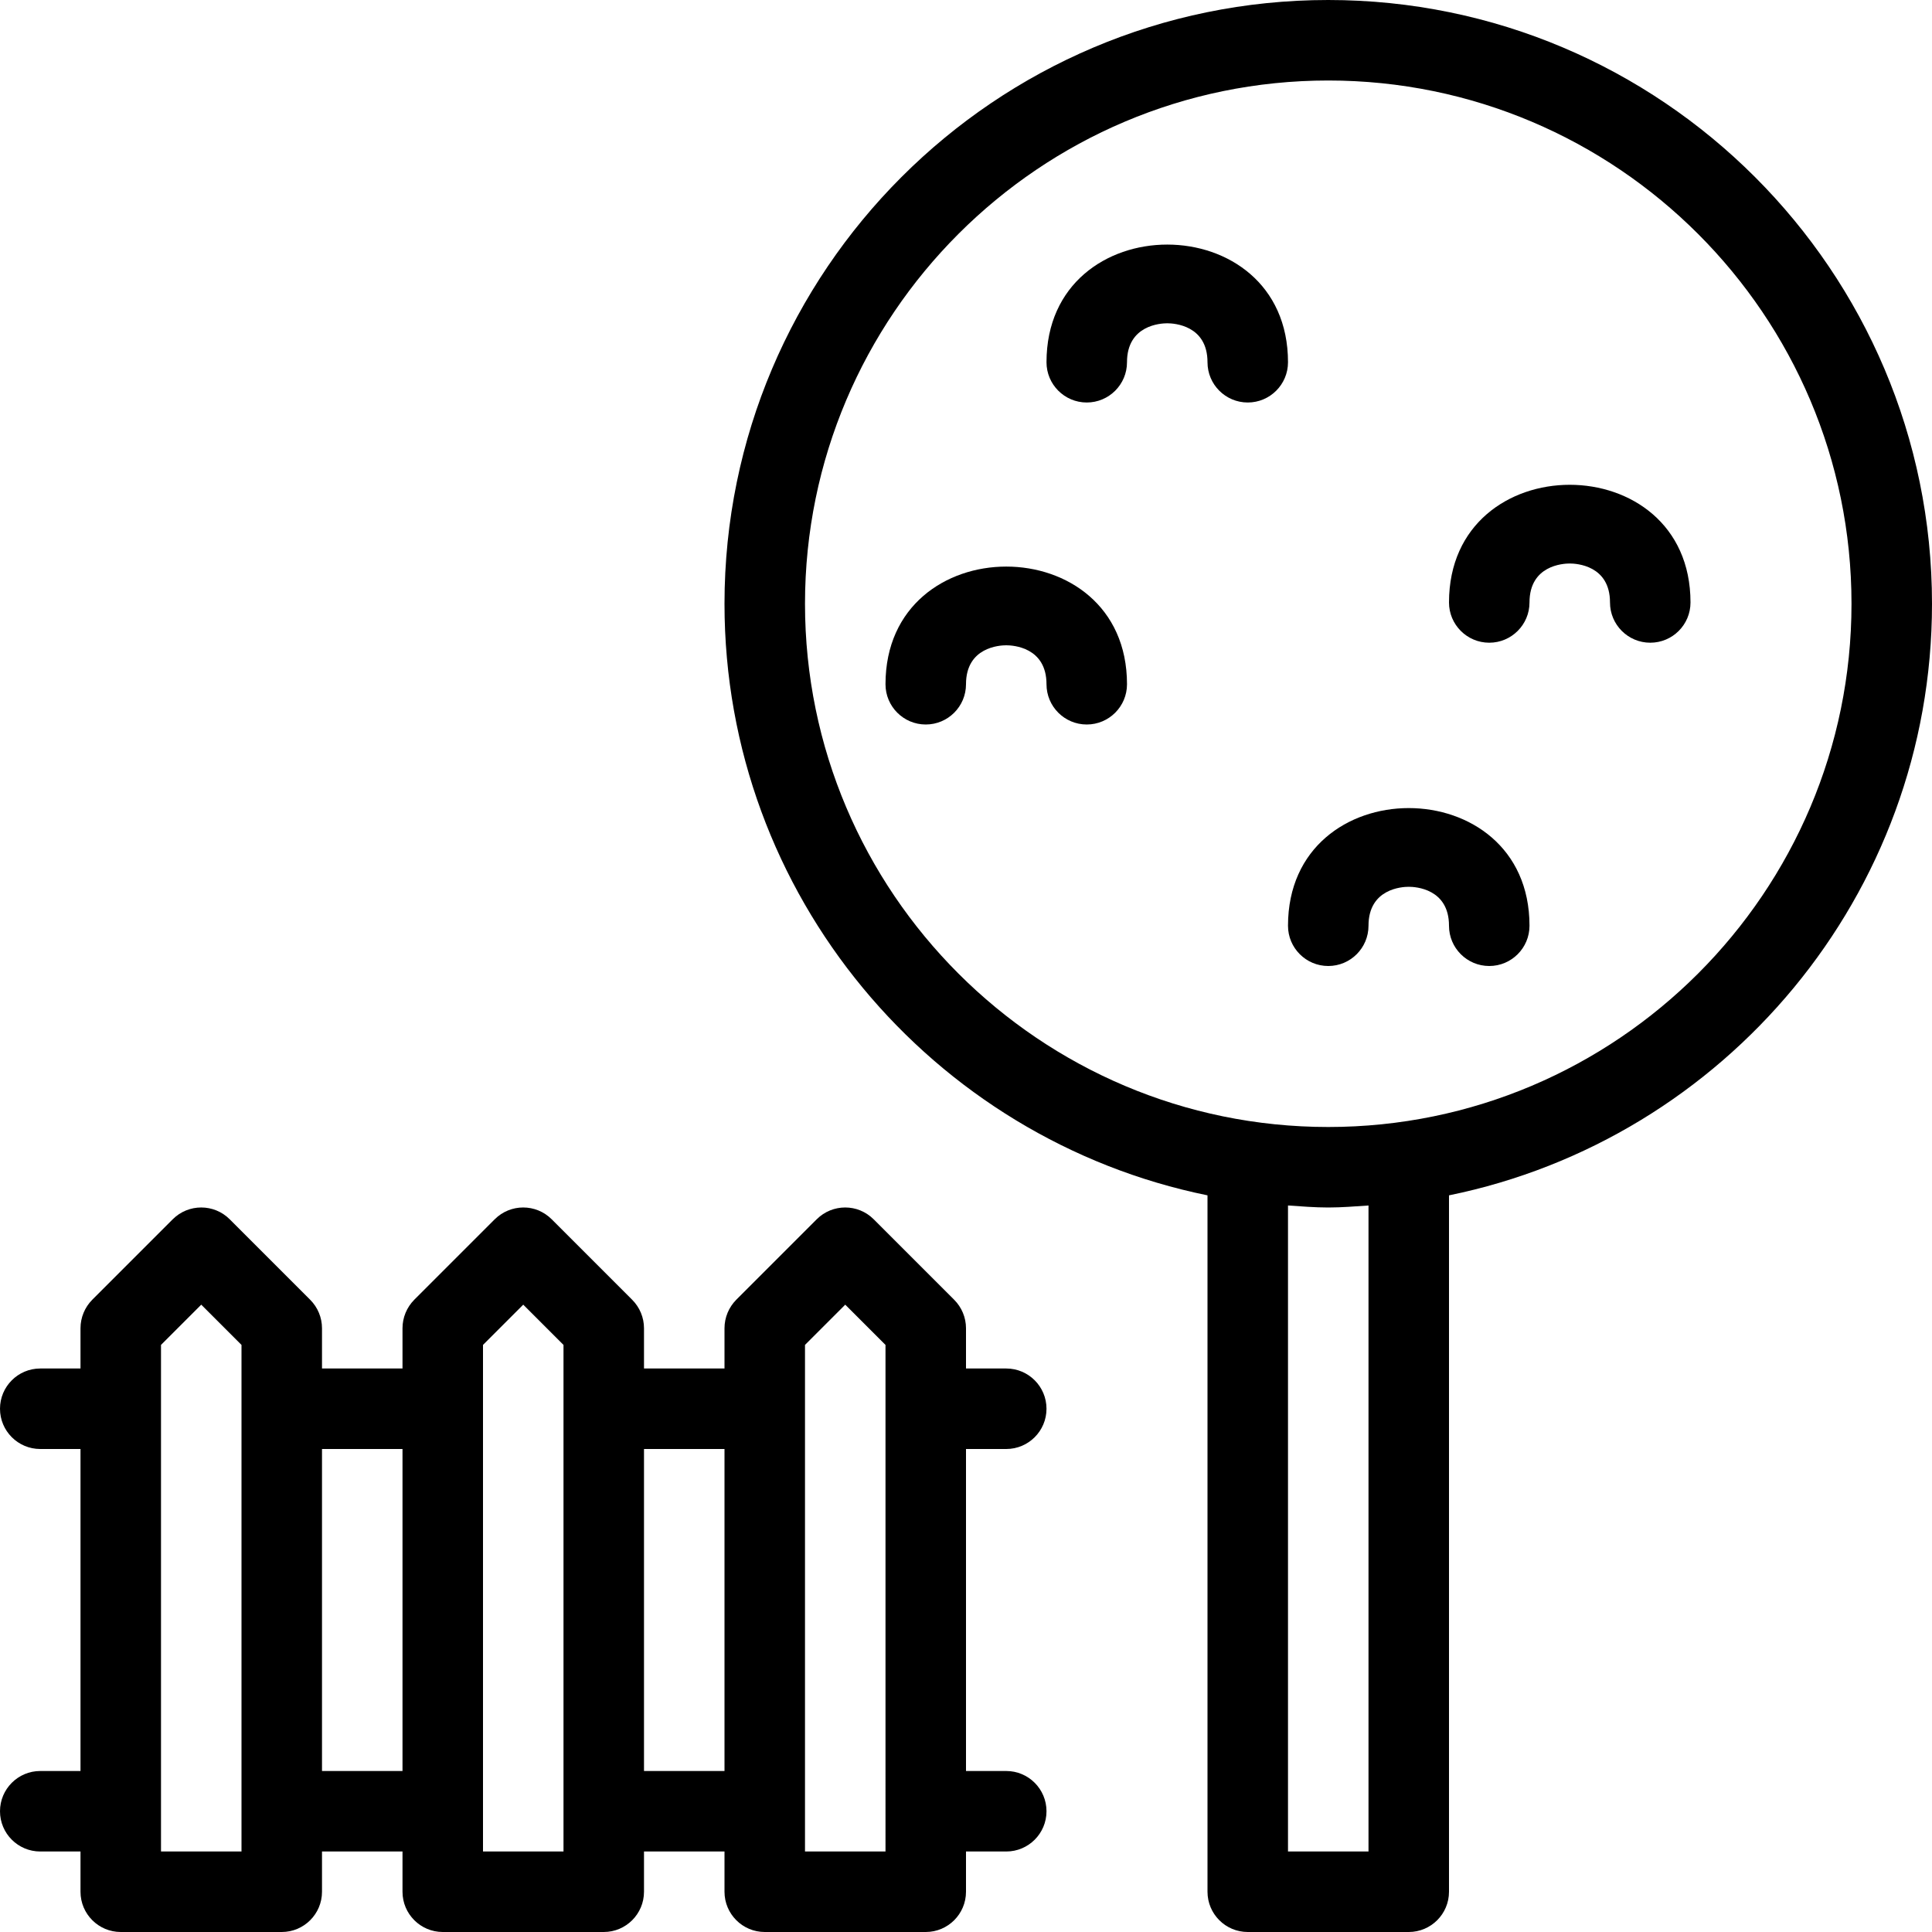 <?xml version="1.0" encoding="iso-8859-1"?>
<!-- Generator: Adobe Illustrator 19.0.0, SVG Export Plug-In . SVG Version: 6.00 Build 0)  -->
<svg version="1.1" id="Layer_1" xmlns="http://www.w3.org/2000/svg" xmlns:xlink="http://www.w3.org/1999/xlink" x="0px" y="0px"
	 viewBox="0 0 24 24" style="enable-background:new 0 0 24 24;" xml:space="preserve">
<g>
	<path d="M24,7.5C24,3.364,20.636,0,16.5,0S9,3.364,9,7.5c0,3.622,2.581,6.652,6,7.349V23.5c0,0.276,0.224,0.5,0.5,0.5h2
		c0.276,0,0.5-0.224,0.5-0.5v-8.651C21.419,14.152,24,11.122,24,7.5z M17,23h-1v-8.025C16.166,14.986,16.331,15,16.5,15
		s0.334-0.014,0.5-0.025V23z M16.5,14c-3.584,0-6.5-2.916-6.5-6.5S12.916,1,16.5,1S23,3.916,23,7.5S20.084,14,16.5,14z"/>
	<path d="M11,8.5C11,8.776,11.224,9,11.5,9S12,8.776,12,8.5c0-0.461,0.417-0.484,0.5-0.484S13,8.039,13,8.5
		C13,8.776,13.224,9,13.5,9S14,8.776,14,8.5C14,6.551,11,6.551,11,8.5z"/>
	<path d="M16,11.5c0,0.276,0.224,0.5,0.5,0.5s0.5-0.224,0.5-0.5c0-0.461,0.417-0.484,0.5-0.484S18,11.039,18,11.5
		c0,0.276,0.224,0.5,0.5,0.5s0.5-0.224,0.5-0.5C19,9.551,16,9.551,16,11.5z"/>
	<path d="M18,7.484c0,0.276,0.224,0.5,0.5,0.5S19,7.76,19,7.484C19,7.023,19.417,7,19.5,7S20,7.023,20,7.484
		c0,0.276,0.224,0.5,0.5,0.5s0.5-0.223,0.5-0.5C21,5.535,18,5.535,18,7.484z"/>
	<path d="M13,4.5C13,4.776,13.224,5,13.5,5S14,4.776,14,4.5c0-0.461,0.417-0.484,0.5-0.484S15,4.039,15,4.5
		C15,4.776,15.224,5,15.5,5S16,4.776,16,4.5C16,2.551,13,2.551,13,4.5z"/>
	<path d="M12.5,18c0.276,0,0.5-0.224,0.5-0.5S12.776,17,12.5,17H12v-0.5c0-0.133-0.053-0.26-0.147-0.354l-1-1
		c-0.195-0.195-0.512-0.195-0.707,0l-1,1C9.053,16.24,9,16.367,9,16.5V17H8v-0.5c0-0.133-0.053-0.26-0.147-0.354l-1-1
		c-0.195-0.195-0.512-0.195-0.707,0l-1,1C5.053,16.24,5,16.367,5,16.5V17H4v-0.5c0-0.133-0.053-0.26-0.147-0.354l-1-1
		c-0.195-0.195-0.512-0.195-0.707,0l-1,1C1.053,16.24,1,16.367,1,16.5V17H0.5C0.224,17,0,17.224,0,17.5S0.224,18,0.5,18H1v4H0.5
		C0.224,22,0,22.224,0,22.5S0.224,23,0.5,23H1v0.5C1,23.776,1.224,24,1.5,24h2C3.776,24,4,23.776,4,23.5V23h1v0.5
		C5,23.776,5.224,24,5.5,24h2C7.776,24,8,23.776,8,23.5V23h1v0.5C9,23.776,9.224,24,9.5,24h2c0.276,0,0.5-0.224,0.5-0.5V23h0.5
		c0.276,0,0.5-0.224,0.5-0.5S12.776,22,12.5,22H12v-4H12.5z M3,23H2v-6.293l0.5-0.5l0.5,0.5V23z M4,22v-4h1v4H4z M7,23H6v-6.293
		l0.5-0.5l0.5,0.5V23z M8,22v-4h1v4H8z M11,23h-1v-6.293l0.5-0.5l0.5,0.5V23z"/>
</g>
</svg>
